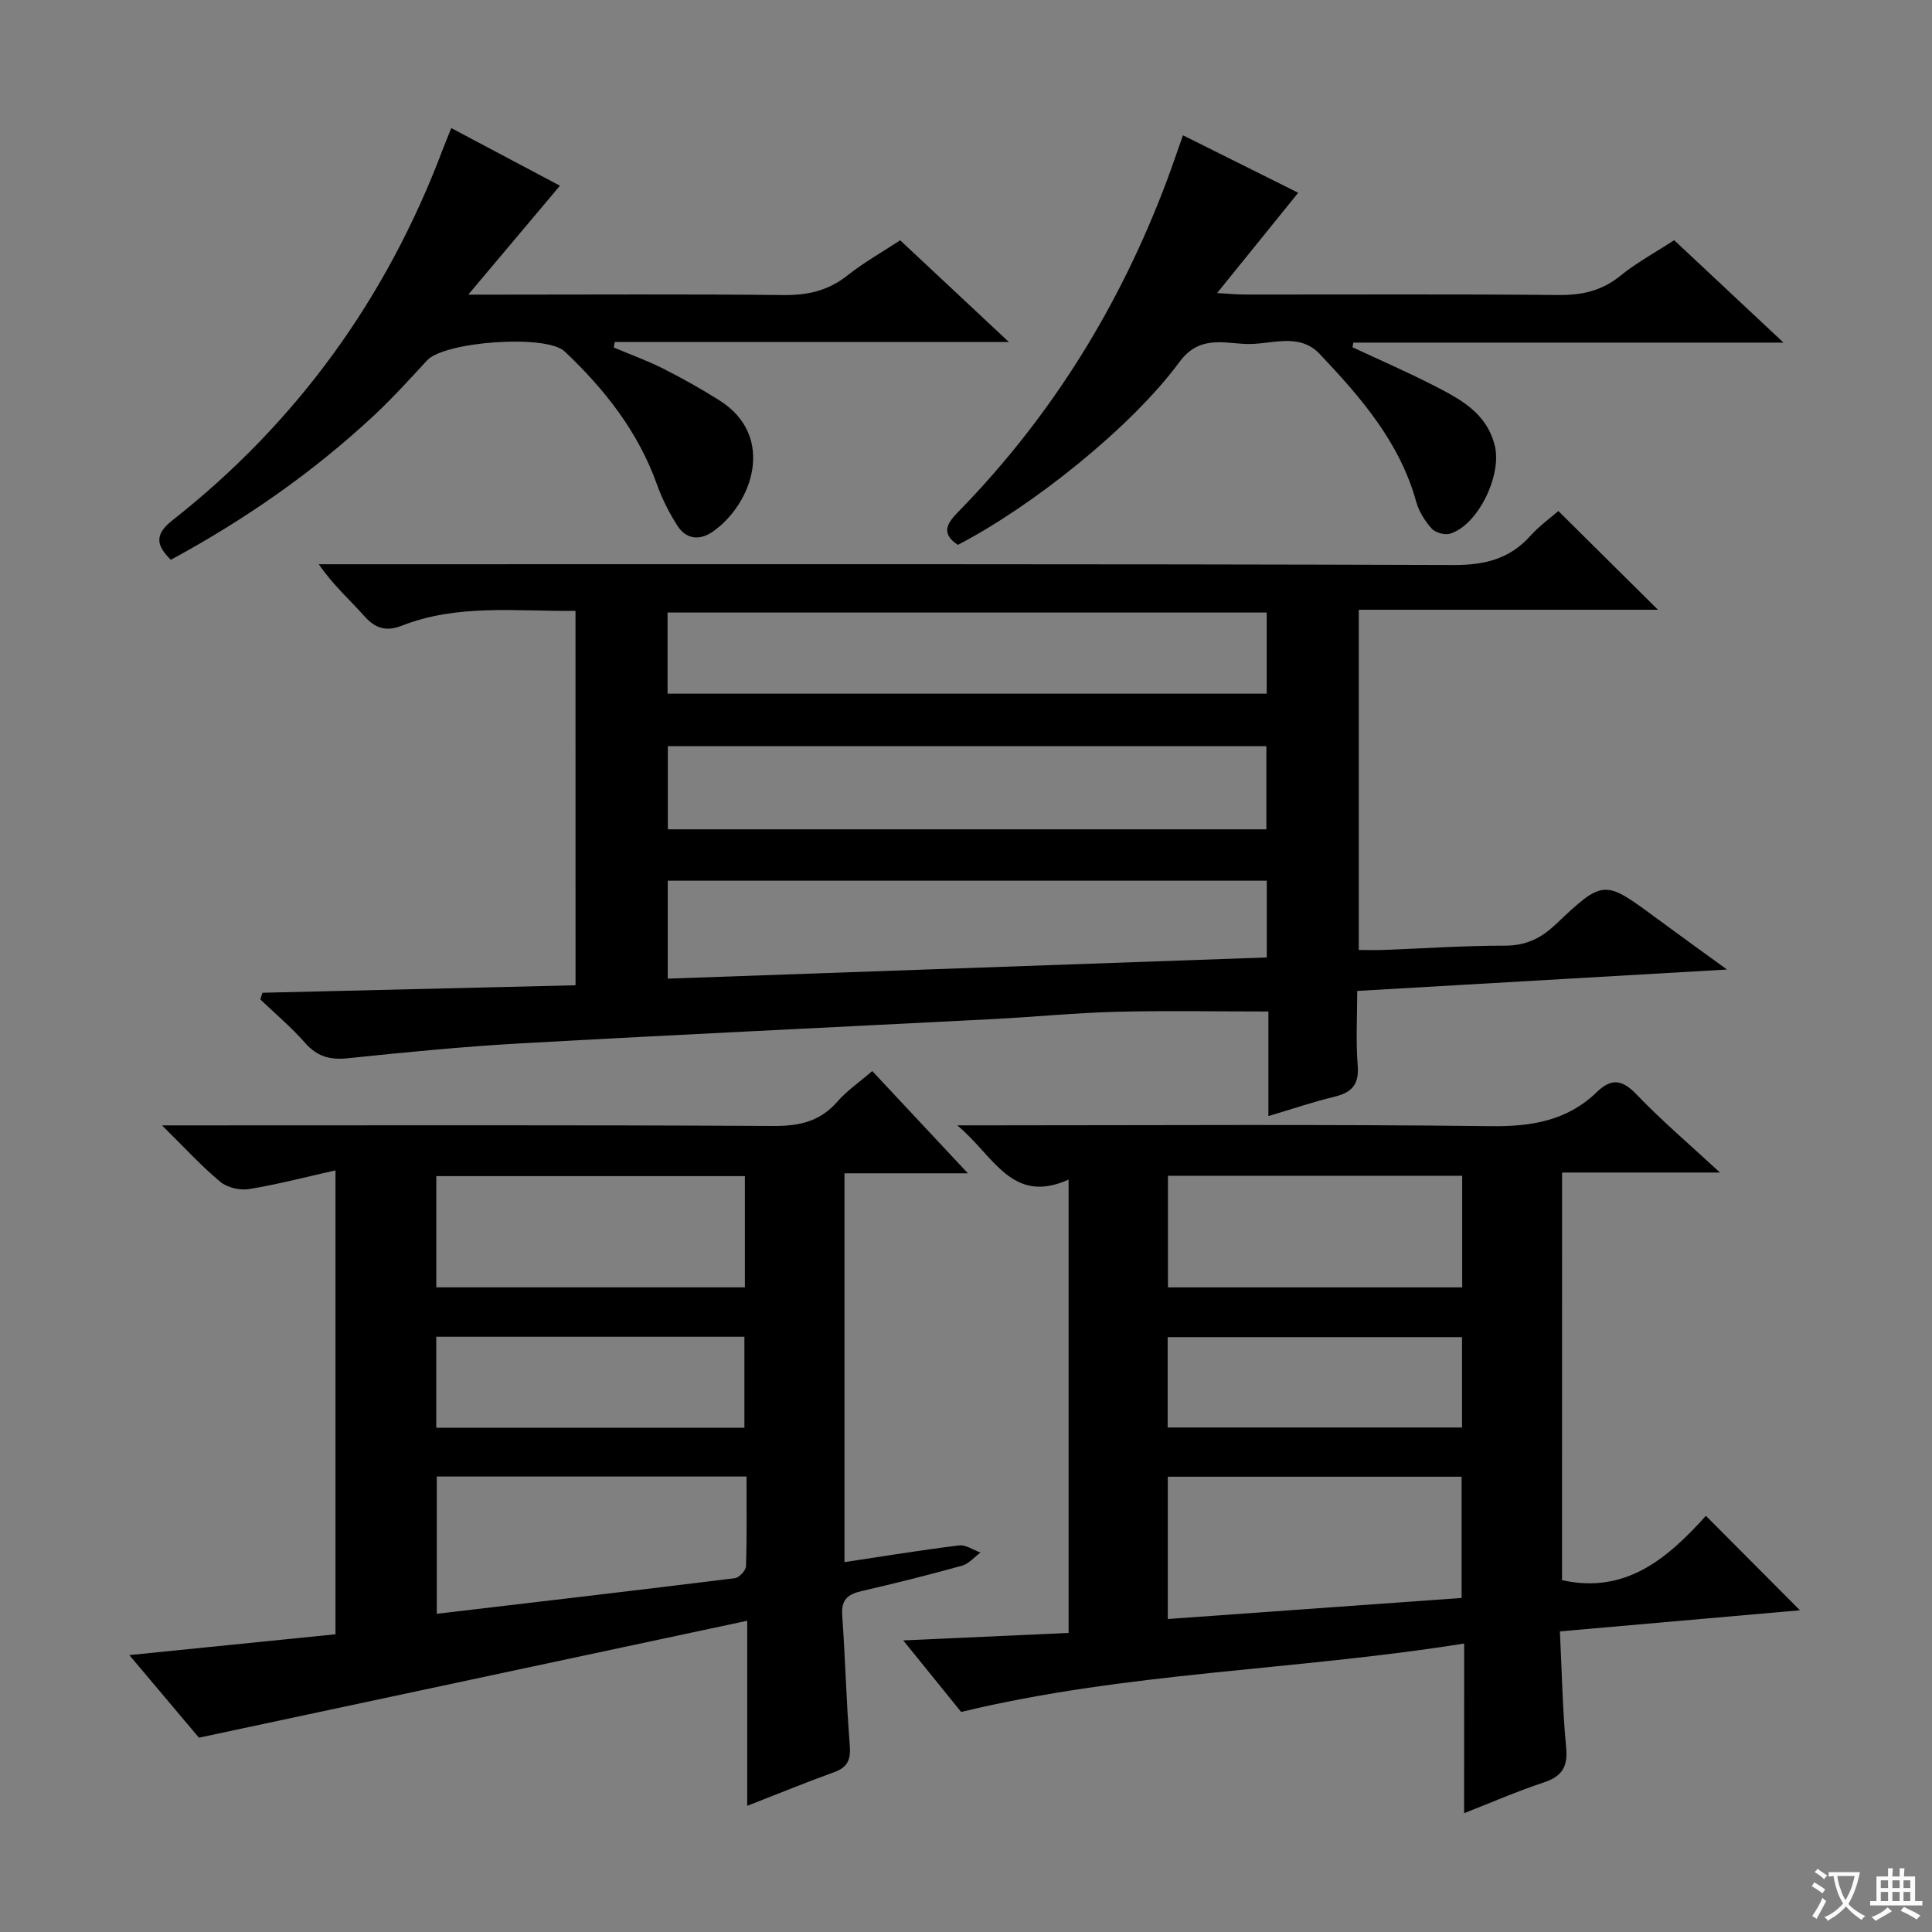 <svg enable-background="new 0 0 400 400" viewBox="0 0 400 400" xmlns="http://www.w3.org/2000/svg"><rect x="0" y="0" width="400" height="400" fill="#808080" stroke="none"/><path d="m377.9 391.2c-.2.3-.4.5-.6.8-.7-.6-1.4-1-2.2-1.5.2-.3.4-.5.5-.8.6.4 1.4.8 2.3 1.5zm-1.8 6.1c-.2-.2-.5-.4-.9-.6.4-.6.8-1.2 1.2-1.9s.7-1.3.9-1.9c.3.3.5.5.8.7-.7 1.3-1.4 2.6-2 3.7zm2.2-9c-.3.3-.5.5-.6.8-.6-.6-1.3-1.1-2-1.5.3-.3.5-.5.6-.7.6.5 1.3.9 2 1.4zm.3.2v-.9h2 4.5c-.3 1.3-.6 2.5-1 3.6s-.9 2.1-1.4 3c.4.5 1 1 1.6 1.4s1.2.8 1.9 1.1c-.3.2-.5.4-.8.8-.4-.3-1-.7-1.6-1.2s-1.2-1.1-1.6-1.6c-.5.6-1.1 1.1-1.7 1.6s-1.4.9-2.1 1.4c-.1-.3-.3-.5-.7-.8.6-.2 1.2-.5 1.9-1s1.4-1.1 2-1.8c-.5-.8-.9-1.6-1.2-2.5s-.6-2-.8-3.2c-.4.1-.7.1-1 .1zm2.5 2.7c.3 1 .7 1.7 1 2.2.3-.5.6-1.1 1-2s.6-1.9.9-3h-3.2-.4c.1.9.3 1.8.7 2.8z" fill="#fafbfa"/><path d="m396.5 388.5v1.5 3.6h1.5v.9c-.4 0-1 0-1.7 0h-7.9c-.5 0-.9 0-1.2 0v-.9h1.3v-3.5c0-.7 0-1.2 0-1.6h2.4c0-.8 0-1.4 0-1.7h1c0 .3-.1.8-.1 1.7h1.5c0-.8 0-1.4 0-1.7h1c0 .3-.1.9-.1 1.7zm-8.2 9.2c-.2-.3-.5-.5-.8-.8.8-.3 1.4-.6 1.9-.9s1-.7 1.4-1.1c.3.3.6.5.9.8-1.6 1-2.8 1.6-3.4 2zm2.6-6.8v-1.6h-1.5v1.6zm0 2.7v-1.9h-1.5v1.9zm2.4-2.7v-1.6h-1.5v1.6zm0 2.7v-1.9h-1.5v1.9zm.2 2 .7-.8c.4.2.9.5 1.6.8s1.3.7 1.8 1c-.3.3-.5.5-.8.8-.4-.3-1.5-1-3.3-1.8zm2-4.7v-1.6h-1.4v1.6zm0 2.7v-1.9h-1.4v1.9z" fill="#fafbfa"/><g fill="#010000"><path d="m119.15 126.47c-12.36.13-24.4-1.46-35.92 3.06-3.27 1.28-5.53.61-7.85-2.02-2.97-3.36-6.38-6.32-9.38-10.69h5.52c76.49 0 152.97-.09 229.46.16 6.48.02 11.58-1.26 15.9-6.07 1.87-2.08 4.2-3.74 5.76-5.11 6.9 6.83 13.58 13.45 20.62 20.44-20.6 0-41.11 0-61.94 0v70.44c1.74 0 3.5.06 5.26-.01 8.31-.31 16.62-.89 24.93-.88 4.34.01 7.46-1.46 10.56-4.39 9.96-9.42 10.05-9.3 20.92-1.27 4.52 3.34 9.09 6.62 14.57 10.6-26.01 1.51-50.95 2.95-76.56 4.43 0 5.28-.31 10.41.1 15.48.32 3.99-1.32 5.59-4.9 6.45-4.34 1.04-8.58 2.49-13.59 3.98 0-7.8 0-15.2 0-21.65-10.94 0-21.21-.2-31.46.06-8.47.22-16.92 1.06-25.38 1.5-32.72 1.69-65.45 3.22-98.17 5.05-11.93.67-23.83 1.85-35.71 3.08-3.66.38-6.29-.42-8.75-3.22-2.82-3.21-6.14-6-9.24-8.97.14-.46.28-.92.43-1.38 21.47-.51 42.93-1.03 64.83-1.55-.01-25.78-.01-51.31-.01-77.52zm19.1 76.15c41.72-1.48 82.92-2.94 124.02-4.39 0-6.01 0-10.94 0-15.89-41.5 0-82.67 0-124.02 0zm-.04-59h124.05c0-5.79 0-11.21 0-16.8-41.53 0-82.72 0-124.05 0zm.06 28.08h123.92c0-5.94 0-11.64 0-17.21-41.57 0-82.73 0-123.92 0z"/><path d="m69.46 242.31c-6.17 1.38-12.01 2.92-17.94 3.88-1.88.31-4.5-.32-5.94-1.53-3.91-3.26-7.36-7.05-12.04-11.66h6.68c39.97 0 79.95-.1 119.92.12 5.37.03 9.64-.92 13.24-5.05 1.94-2.23 4.47-3.96 7.21-6.32 6.41 6.85 12.78 13.66 19.8 21.17-8.99 0-17.06 0-25.55 0v80.5c8.04-1.21 15.86-2.49 23.73-3.46 1.39-.17 2.95.95 4.43 1.48-1.27.93-2.41 2.32-3.83 2.72-6.88 1.91-13.81 3.65-20.77 5.25-2.84.65-4.26 1.77-4.03 4.97.63 8.95.85 17.92 1.56 26.86.24 2.95-.33 4.63-3.23 5.67-5.75 2.07-11.4 4.4-18 6.97 0-12.81 0-24.96 0-38.32-38.21 8.15-75.41 16.08-113.51 24.21-3.97-4.71-8.87-10.52-14.41-17.1 14.72-1.49 28.49-2.88 42.68-4.31 0-31.84 0-63.31 0-96.05zm20.97 63.39v28.42c20.86-2.46 41.29-4.84 61.71-7.37.89-.11 2.28-1.59 2.31-2.47.2-6.1.11-12.21.11-18.58-21.73 0-42.81 0-64.13 0zm63.79-39.17c0-8.01 0-15.58 0-23.03-21.56 0-42.76 0-63.89 0v23.03zm-63.9 29.08h63.8c0-6.53 0-12.71 0-18.85-21.54 0-42.61 0-63.8 0z"/><path d="m303.14 340.27c-35.08 5.61-69.82 5.89-104.15 14.17-3.4-4.2-7.32-9.05-11.98-14.81 12.09-.55 22.99-1.04 34.23-1.55 0-31.29 0-62.17 0-93.86-11.8 5.31-15.49-4.99-23.05-11.23h6.56c34.67 0 69.33-.24 103.99.17 8.42.1 15.76-1.15 21.87-7.06 3.04-2.94 5.26-2.59 8.22.5 5.17 5.39 10.89 10.26 17.27 16.16-11.44 0-21.9 0-32.69 0 0 28.58 0 56.48-.01 84.39 13.35 3 22.05-4.76 29.79-13.31 6.59 6.61 12.77 12.82 19.47 19.55-16.26 1.43-32.61 2.87-49.7 4.37.41 8.21.53 16.13 1.29 23.99.4 4.09-.87 6.04-4.67 7.3-5.33 1.76-10.5 4.02-16.45 6.35.01-11.7.01-22.89.01-35.13zm-.53-9.43c0-8.67 0-16.86 0-25.1-20.46 0-40.53 0-60.83 0v29.46c20.42-1.46 40.44-2.9 60.83-4.36zm.12-87.41c-20.47 0-40.66 0-60.92 0v23.11h60.92c0-7.85 0-15.42 0-23.11zm-60.98 52.12h60.95c0-6.47 0-12.56 0-18.71-20.5 0-40.7 0-60.95 0z"/><path d="m93.43 26.52c8.05 4.27 15.79 8.37 22.5 11.93-6.17 7.34-12.23 14.54-18.98 22.55h5.7c19.82 0 39.64-.13 59.46.09 5.06.06 9.36-.89 13.37-4.08 3.36-2.67 7.15-4.8 10.89-7.26 7.32 6.85 14.47 13.54 22.51 21.06-27.86 0-54.73 0-81.6 0-.07.38-.13.76-.2 1.14 3.43 1.45 6.94 2.71 10.25 4.38 3.99 2.02 7.92 4.22 11.69 6.61 11.64 7.38 6.8 21.36-1.42 27.11-2.73 1.91-5.53 1.65-7.37-1.24-1.68-2.64-3.14-5.5-4.19-8.44-3.9-10.95-10.83-19.77-19.14-27.61-3.82-3.61-24.88-2.05-28.47 1.84-3.61 3.91-7.19 7.87-11.08 11.49-12.6 11.73-26.63 21.5-41.99 29.81-2.8-2.81-3.63-5.06.32-8.16 25.86-20.34 44.41-46.07 56-76.84.53-1.37 1.09-2.71 1.75-4.38z"/><path d="m198.31 112.81c-3.93-2.59-1.85-4.86.38-7.14 19.19-19.72 33.3-42.63 42.93-68.36 1.09-2.92 2.09-5.88 3.3-9.3 8.5 4.24 16.6 8.28 23.86 11.9-5.42 6.7-10.75 13.3-16.79 20.76 2.61.15 4.14.31 5.67.31 21.66.02 43.31-.11 64.97.1 4.9.05 9.01-.86 12.87-4 3.33-2.7 7.17-4.78 11.12-7.35 7.26 6.8 14.47 13.56 22.63 21.2-30.48 0-59.76 0-89.05 0-.06.32-.12.65-.18.97 5.62 2.62 11.31 5.09 16.83 7.92 5.47 2.81 10.97 5.65 12.64 12.5 1.48 6.07-3.44 16.35-9.25 18.17-1.1.34-3.06-.2-3.83-1.06-1.4-1.56-2.64-3.54-3.2-5.55-3.42-12.35-11.49-21.63-19.99-30.6-4.33-4.56-10.12-1.88-15.19-2.06-4.74-.17-9.76-1.83-13.85 3.74-9.98 13.57-30.63 29.97-45.87 37.85z"/></g></svg>
